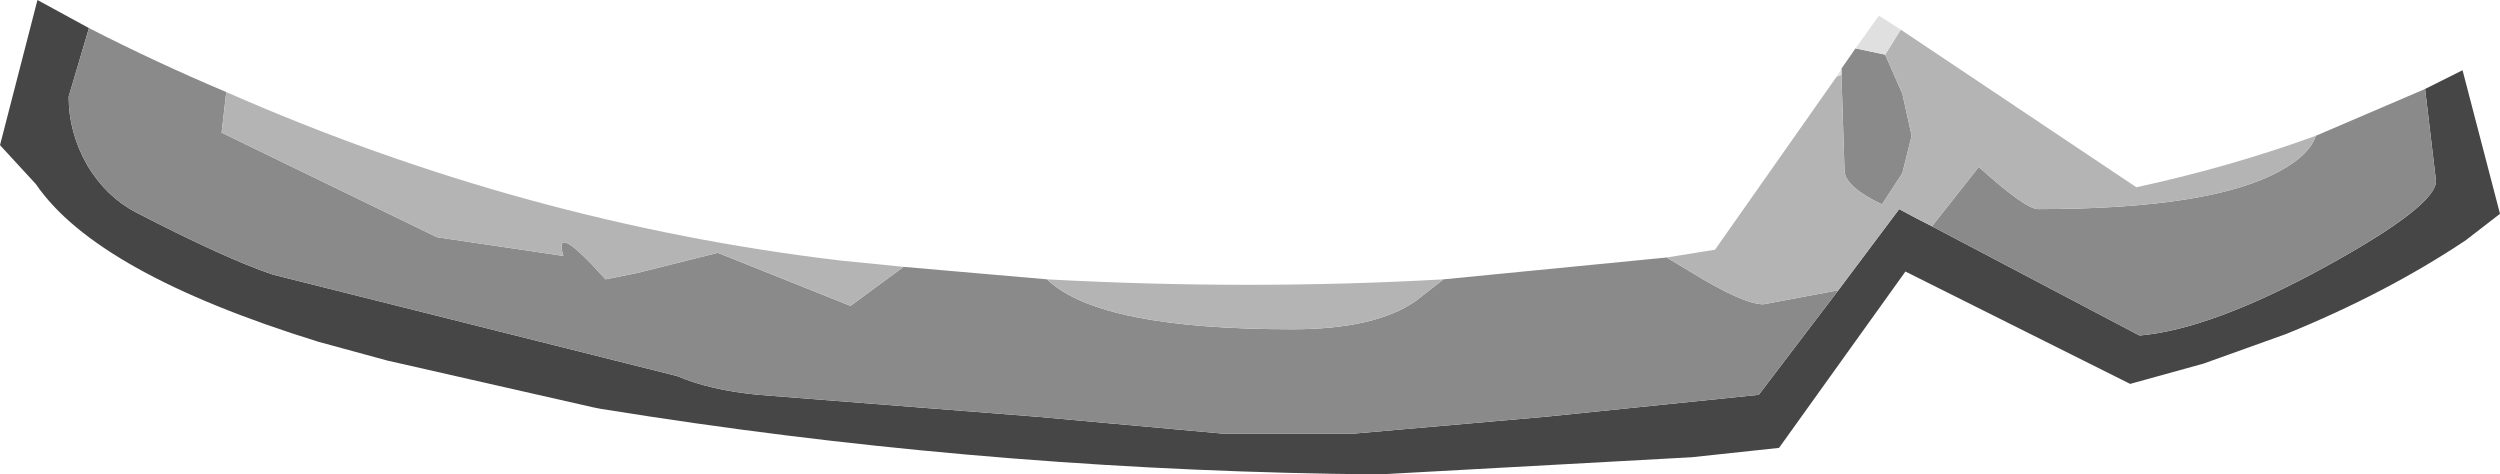 <?xml version="1.0" encoding="UTF-8" standalone="no"?>
<svg xmlns:ffdec="https://www.free-decompiler.com/flash" xmlns:xlink="http://www.w3.org/1999/xlink" ffdec:objectType="shape" height="15.2px" width="80.1px" xmlns="http://www.w3.org/2000/svg">
  <g transform="matrix(1.0, 0.0, 0.0, 1.0, 36.45, 16.35)">
    <path d="M-33.6 -15.45 L-34.25 -13.25 Q-34.25 -12.1 -33.65 -11.05 -33.05 -10.05 -32.1 -9.55 -29.2 -8.05 -27.7 -7.55 L-14.75 -4.3 Q-13.7 -3.85 -12.15 -3.7 L-3.25 -3.0 2.8 -2.45 6.85 -2.45 13.1 -3.0 19.9 -3.7 22.45 -7.05 24.4 -9.65 Q24.95 -9.35 25.45 -9.1 L32.1 -5.6 Q34.4 -5.8 38.05 -7.8 41.6 -9.75 41.6 -10.55 L41.25 -13.5 42.45 -14.1 43.65 -9.5 42.55 -8.65 Q40.0 -6.95 36.8 -5.65 L34.15 -4.7 31.8 -4.05 24.6 -7.65 20.55 -2.0 17.75 -1.7 7.75 -1.15 Q-4.1 -1.25 -15.6 -3.0 L-17.2 -3.25 -17.45 -3.3 -24.05 -4.8 -26.25 -5.4 Q-33.35 -7.6 -35.3 -10.45 L-36.45 -11.7 -35.25 -16.35 -33.6 -15.45" fill="#464646" fill-rule="evenodd" stroke="none"/>
    <path d="M22.45 -7.05 L19.9 -3.7 13.1 -3.0 6.85 -2.45 2.8 -2.45 -3.25 -3.0 -12.15 -3.7 Q-13.7 -3.85 -14.75 -4.3 L-27.7 -7.55 Q-29.2 -8.05 -32.1 -9.55 -33.05 -10.05 -33.65 -11.05 -34.25 -12.1 -34.25 -13.25 L-33.6 -15.45 Q-31.45 -14.35 -29.2 -13.4 L-29.35 -12.1 -22.45 -8.75 -18.4 -8.15 Q-18.75 -9.3 -17.05 -7.4 L-16.05 -7.6 -13.45 -8.25 -9.2 -6.55 -7.5 -7.8 -2.9 -7.4 -2.85 -7.35 Q-1.15 -5.8 4.95 -5.8 7.6 -5.8 8.9 -6.7 L9.8 -7.4 16.95 -8.1 17.7 -7.65 Q19.4 -6.6 20.05 -6.6 L22.45 -7.05 M41.25 -13.5 L41.6 -10.55 Q41.6 -9.75 38.05 -7.8 34.4 -5.8 32.1 -5.6 L25.45 -9.1 26.95 -11.0 Q28.45 -9.65 28.85 -9.65 34.45 -9.65 36.65 -10.9 37.55 -11.4 37.75 -12.0 L41.25 -13.5 M22.55 -14.15 L23.0 -14.8 23.95 -14.6 24.5 -13.35 24.8 -12.0 24.5 -10.8 23.85 -9.8 Q22.7 -10.35 22.65 -10.85 L22.55 -13.95 22.55 -14.15" fill="#8a8a8a" fill-rule="evenodd" stroke="none"/>
    <path d="M22.45 -7.05 L20.05 -6.6 Q19.4 -6.6 17.7 -7.65 L16.95 -8.1 18.5 -8.35 22.4 -13.9 22.55 -13.95 22.65 -10.85 Q22.7 -10.35 23.85 -9.8 L24.5 -10.8 24.8 -12.0 24.5 -13.35 23.95 -14.6 24.45 -15.4 32.0 -10.35 Q35.0 -11.0 37.75 -12.0 37.55 -11.4 36.65 -10.9 34.45 -9.65 28.85 -9.65 28.45 -9.65 26.95 -11.0 L25.45 -9.1 Q24.95 -9.35 24.4 -9.65 L22.45 -7.05 M9.8 -7.4 L8.9 -6.7 Q7.6 -5.8 4.95 -5.8 -1.15 -5.8 -2.85 -7.35 L-2.9 -7.4 Q3.6 -7.05 9.8 -7.4 M-7.5 -7.8 L-9.2 -6.55 -13.45 -8.25 -16.05 -7.6 -17.05 -7.4 Q-18.75 -9.3 -18.4 -8.15 L-22.45 -8.75 -29.35 -12.1 -29.2 -13.4 Q-19.65 -9.2 -9.5 -8.0 L-7.5 -7.8" fill="#b4b4b4" fill-rule="evenodd" stroke="none"/>
    <path d="M22.4 -13.9 L22.55 -14.15 22.55 -13.95 22.4 -13.9 M23.0 -14.8 L23.75 -15.85 24.45 -15.4 23.95 -14.6 23.0 -14.8" fill="#e0e0e0" fill-rule="evenodd" stroke="none"/>
  </g>
</svg>
